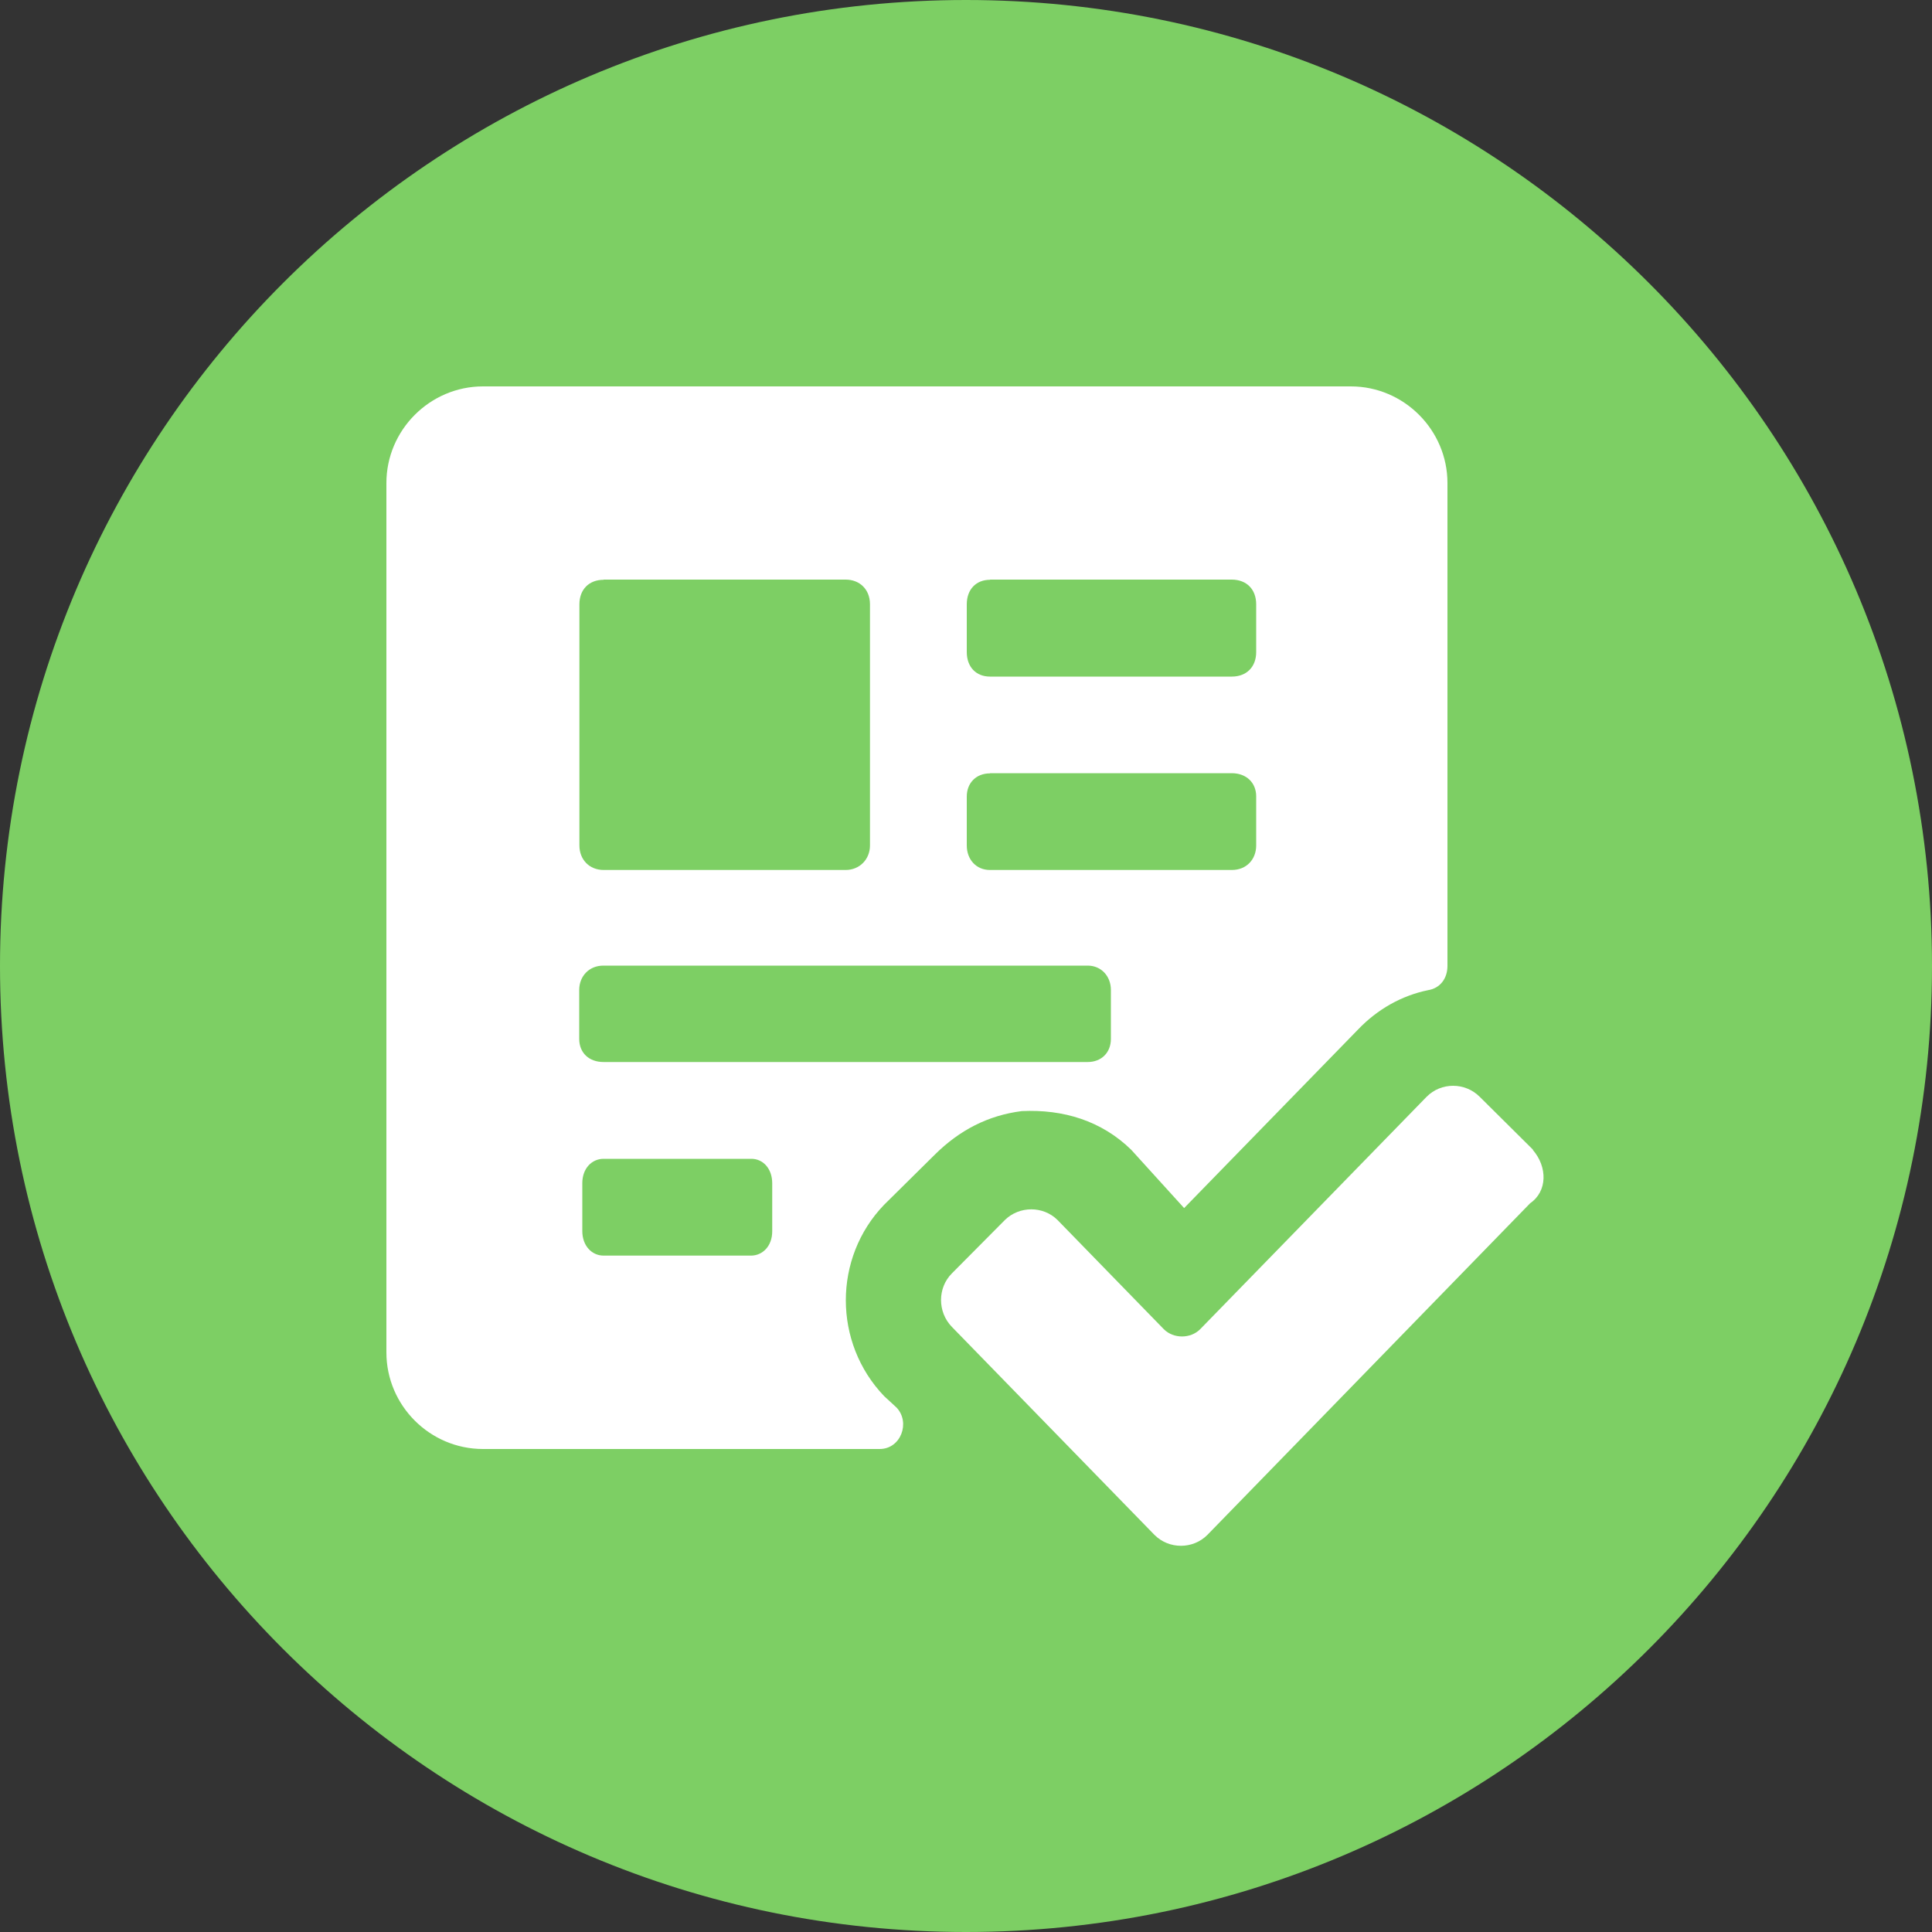 <svg xmlns="http://www.w3.org/2000/svg" xmlns:lucid="lucid" width="100" height="100"><rect width="100%" height="100%" fill="#333333" stroke="none"/><g lucid:page-tab-id="0_0" stroke="#000" stroke-opacity="0"><path d="M100 50c0 27.6-22.4 50-50 50S0 77.6 0 50 22.4 0 50 0s50 22.4 50 50z" fill="#7dcf64"/><path d="M79.34 59.5l-2.75-2.73c-.76-.76-2-.76-2.75 0L62.12 68.8c-.5.5-1.38.5-1.88 0l-5.5-5.65c-.74-.74-1.98-.74-2.73 0l-2.74 2.76c-.75.75-.75 2 0 2.77l10.48 10.76c.75.76 2 .76 2.75 0l16.7-17.16c.9-.62.9-1.88.14-2.76z" fill="#fff"/><path d="M25 20c-2.75 0-5 2.26-5 5v45c0 2.75 2.25 5 5 5h20.53c1.1 0 1.6-1.37.88-2.14l-.65-.6c-2.64-2.76-2.64-7.16 0-9.9l2.63-2.6c1.27-1.26 2.75-2.03 4.5-2.25 2.15-.1 4.12.5 5.66 2l2.74 3.02 9-9.24c1-1.05 2.26-1.76 3.63-2.04.62-.1 1-.6 1-1.26V25c0-2.74-2.25-5-5-5H25zm6.25 10h12.52c.72 0 1.26.5 1.26 1.28v12.48c0 .72-.54 1.27-1.26 1.27H31.25c-.76 0-1.26-.55-1.26-1.27V31.28c0-.77.5-1.27 1.25-1.27zm20 0h12.5c.77 0 1.27.5 1.27 1.28v2.47c0 .77-.5 1.27-1.26 1.27H51.24c-.72 0-1.2-.5-1.2-1.27v-2.47c0-.77.48-1.27 1.2-1.27zm0 10.02h12.5c.77 0 1.27.5 1.27 1.2v2.54c0 .72-.5 1.27-1.26 1.27H51.24c-.72 0-1.2-.55-1.2-1.27v-2.53c0-.7.48-1.2 1.2-1.2zm-20 9.96H56.3c.7 0 1.2.55 1.2 1.26v2.53c0 .72-.5 1.2-1.2 1.2H31.24c-.76 0-1.26-.48-1.26-1.2v-2.53c0-.7.5-1.26 1.25-1.26zm0 10h7.64c.6 0 1.08.5 1.08 1.27v2.48c0 .77-.5 1.26-1.1 1.26h-7.63c-.6 0-1.1-.5-1.1-1.27v-2.48c0-.77.5-1.26 1.1-1.26z" fill="#fff"/></g></svg>